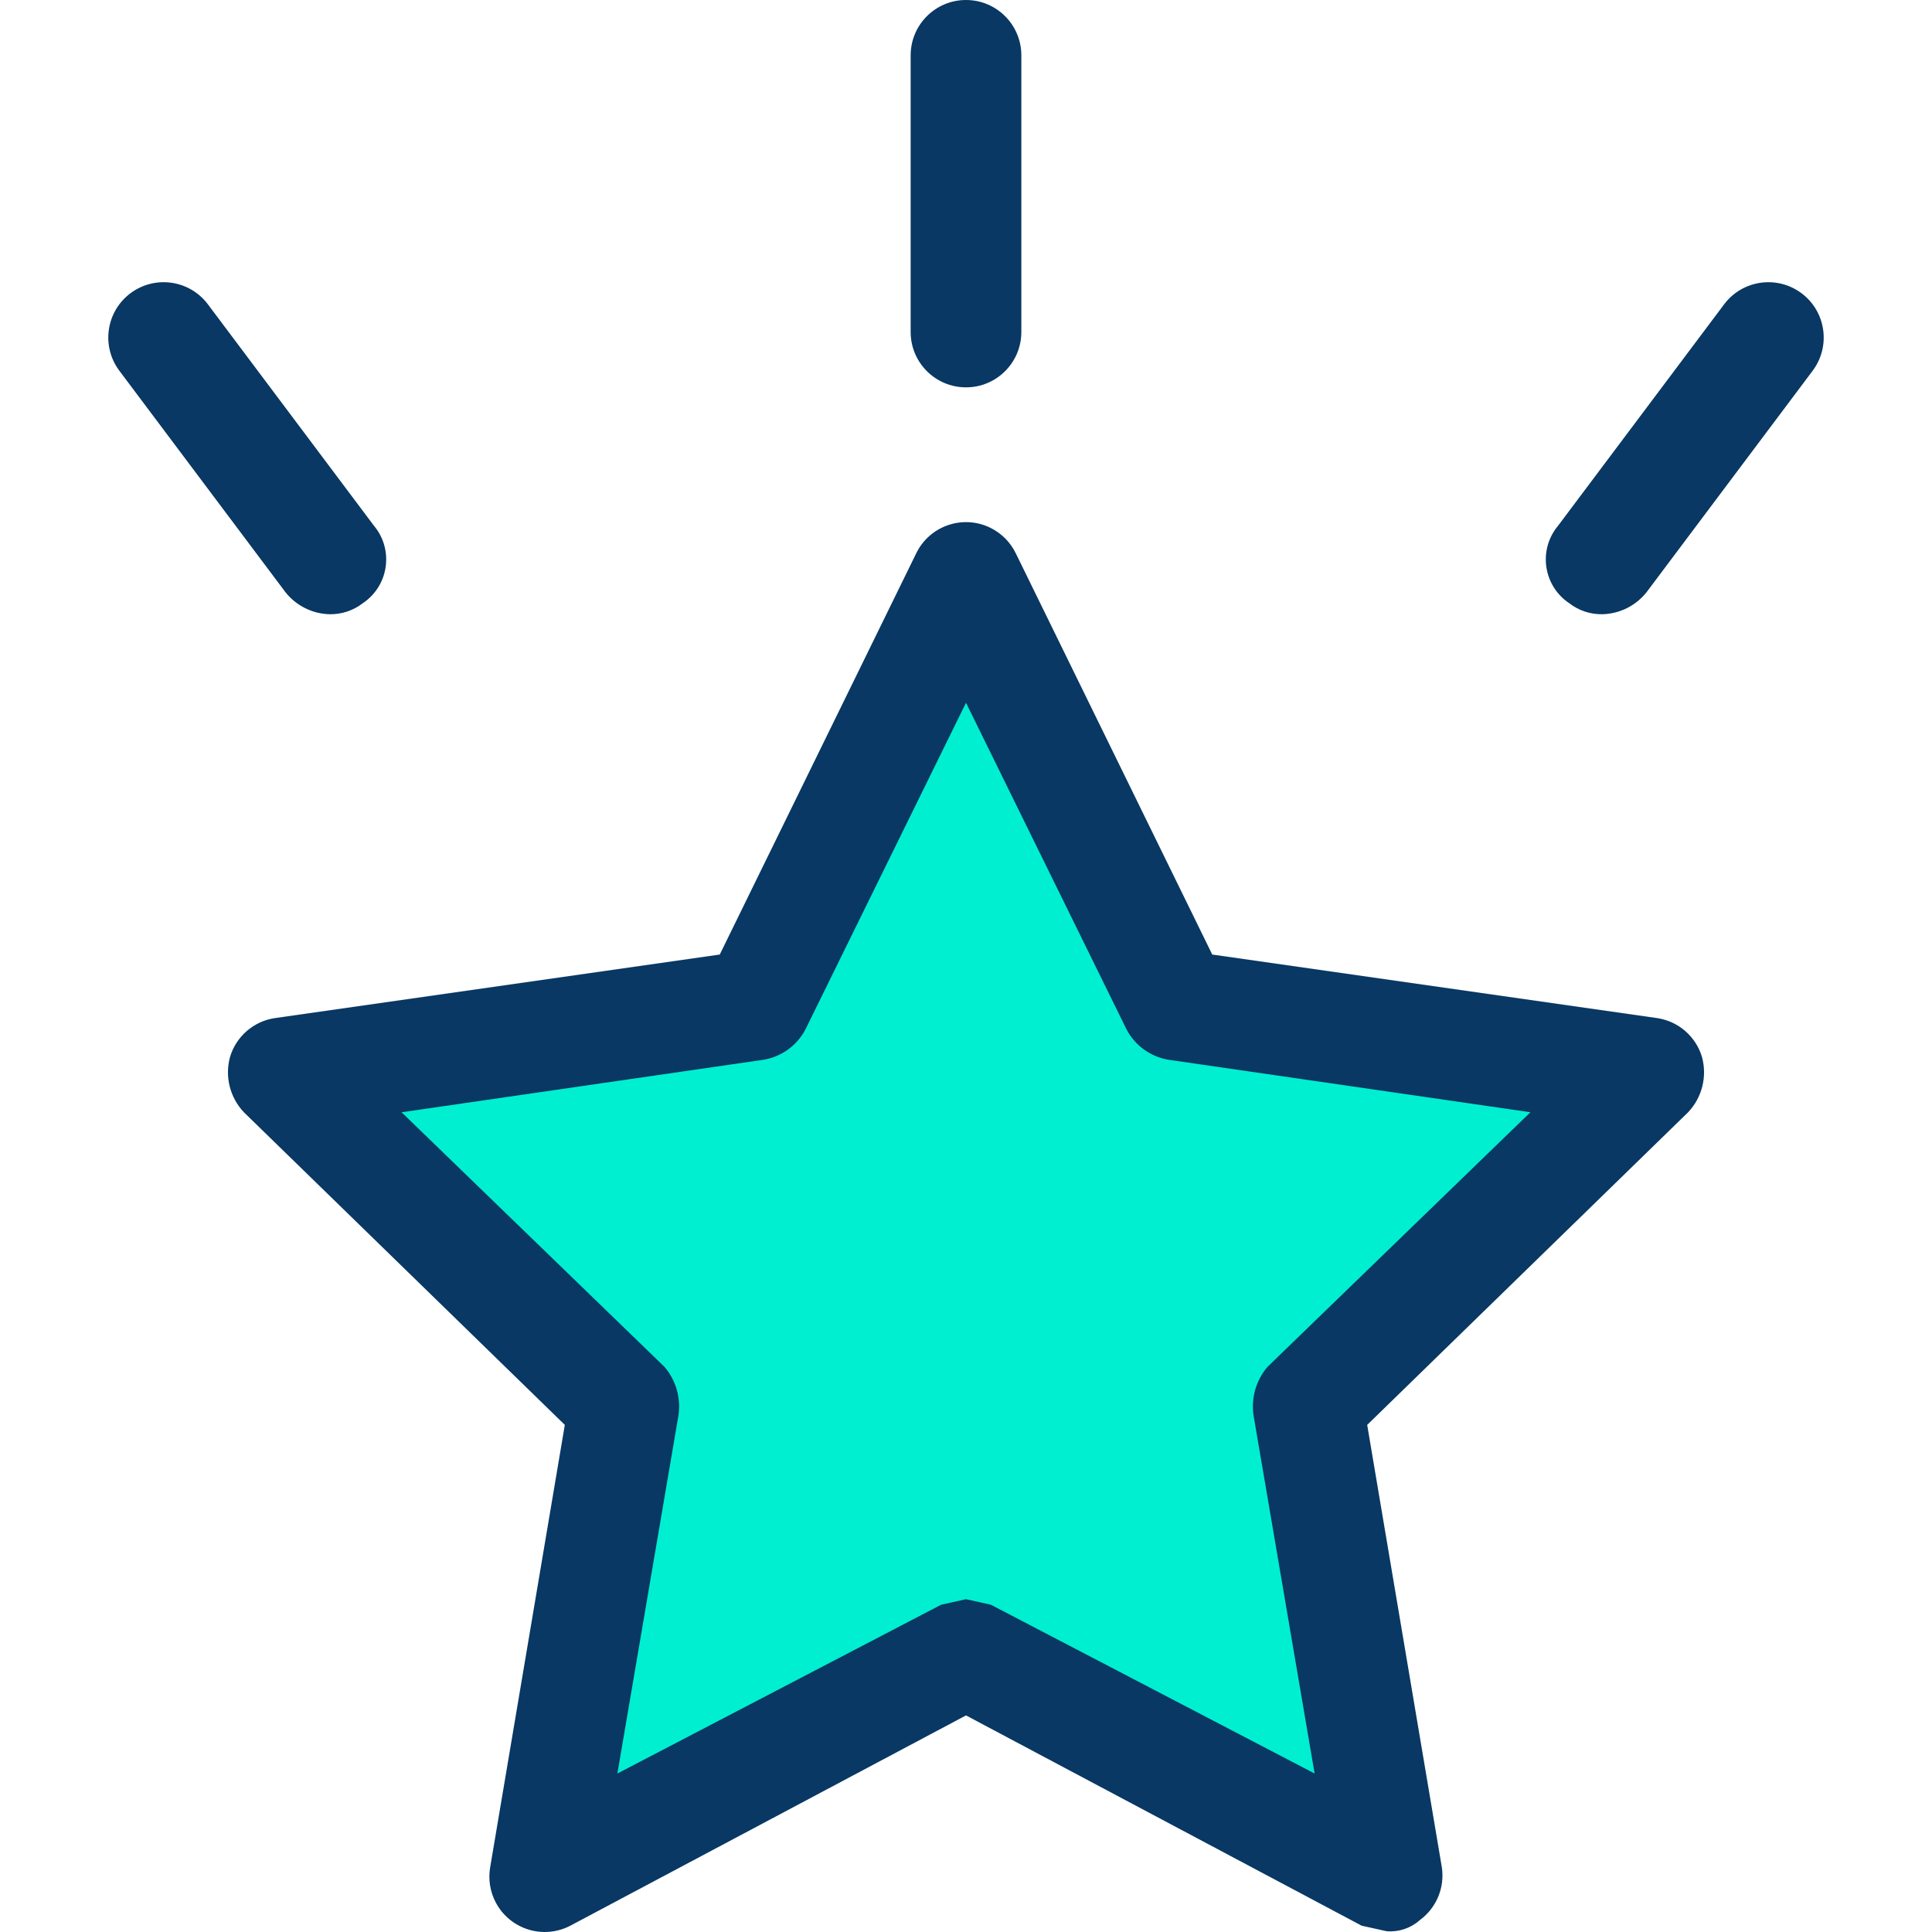 <?xml version="1.0" encoding="iso-8859-1"?>
<!-- Generator: Adobe Illustrator 19.0.0, SVG Export Plug-In . SVG Version: 6.00 Build 0)  -->
<svg version="1.1" id="Capa_1" xmlns="http://www.w3.org/2000/svg" xmlns:xlink="http://www.w3.org/1999/xlink" x="0px" y="0px"
	 viewBox="0 0 364.817 364.817" style="enable-background:new 0 0 364.817 364.817;" xml:space="preserve">
<g>
	<polygon style="fill:#00EFD1;" points="311.453,202.71 246.67,265.404 262.343,354.22 182.408,312.424 102.996,354.22 
		118.147,265.404 53.364,202.71 142.702,189.649 182.408,109.192 222.115,189.649 	"/>
	<g>
		<path style="fill:#083863;" d="M261.821,364.669l-4.702-1.045l-74.71-39.706l-74.71,39.706
			c-5.113,2.675-11.427,0.698-14.102-4.415c-1.053-2.013-1.421-4.315-1.049-6.556l14.106-83.592l-60.604-59.037
			c-2.638-2.787-3.629-6.749-2.612-10.449c1.153-3.84,4.4-6.682,8.359-7.314l84.114-12.016l37.094-75.755
			c2.515-5.194,8.765-7.365,13.959-4.849c2.116,1.025,3.825,2.733,4.849,4.849l37.094,75.755l84.114,12.016
			c3.959,0.633,7.207,3.474,8.359,7.314c1.016,3.7,0.026,7.662-2.612,10.449l-60.604,59.037l14.106,83.592
			c0.551,3.827-1.057,7.646-4.18,9.927C266.376,364.108,264.109,364.863,261.821,364.669z M182.408,301.976l4.702,1.045
			l61.127,31.869l-11.494-67.396c-0.57-3.367,0.388-6.813,2.612-9.404l49.633-48.065l-68.441-9.927
			c-3.364-0.591-6.262-2.716-7.837-5.747l-30.302-61.649l-30.302,61.649c-1.575,3.031-4.472,5.156-7.837,5.747l-68.441,9.927
			l49.633,48.065c2.225,2.591,3.182,6.037,2.612,9.404L116.58,334.89l61.127-31.869L182.408,301.976z"/>
		<path style="fill:#083863;" d="M182.408,73.143c-5.771,0-10.449-4.678-10.449-10.449V10.449C171.959,4.678,176.638,0,182.408,0
			s10.449,4.678,10.449,10.449v52.245C192.857,68.465,188.179,73.143,182.408,73.143z"/>
		<path style="fill:#083863;" d="M302.572,115.984c-2.267,0.04-4.48-0.698-6.269-2.09c-4.557-3.047-5.781-9.212-2.734-13.769
			c0.199-0.298,0.414-0.585,0.644-0.859l31.347-41.796c3.462-4.617,10.012-5.552,14.629-2.09v0
			c4.617,3.462,5.552,10.012,2.09,14.629l-31.347,41.796C308.907,114.374,305.842,115.906,302.572,115.984z"/>
		<path style="fill:#083863;" d="M62.245,115.984c-3.27-0.077-6.335-1.61-8.359-4.18L22.539,70.008
			c-3.462-4.617-2.527-11.166,2.09-14.629c4.617-3.462,11.166-2.527,14.629,2.09l31.347,41.796
			c3.522,4.201,2.971,10.462-1.231,13.984c-0.275,0.23-0.561,0.445-0.859,0.644C66.725,115.286,64.512,116.024,62.245,115.984z"/>
	</g>
</g>
<g>
</g>
<g>
</g>
<g>
</g>
<g>
</g>
<g>
</g>
<g>
</g>
<g>
</g>
<g>
</g>
<g>
</g>
<g>
</g>
<g>
</g>
<g>
</g>
<g>
</g>
<g>
</g>
<g>
</g>
</svg>
